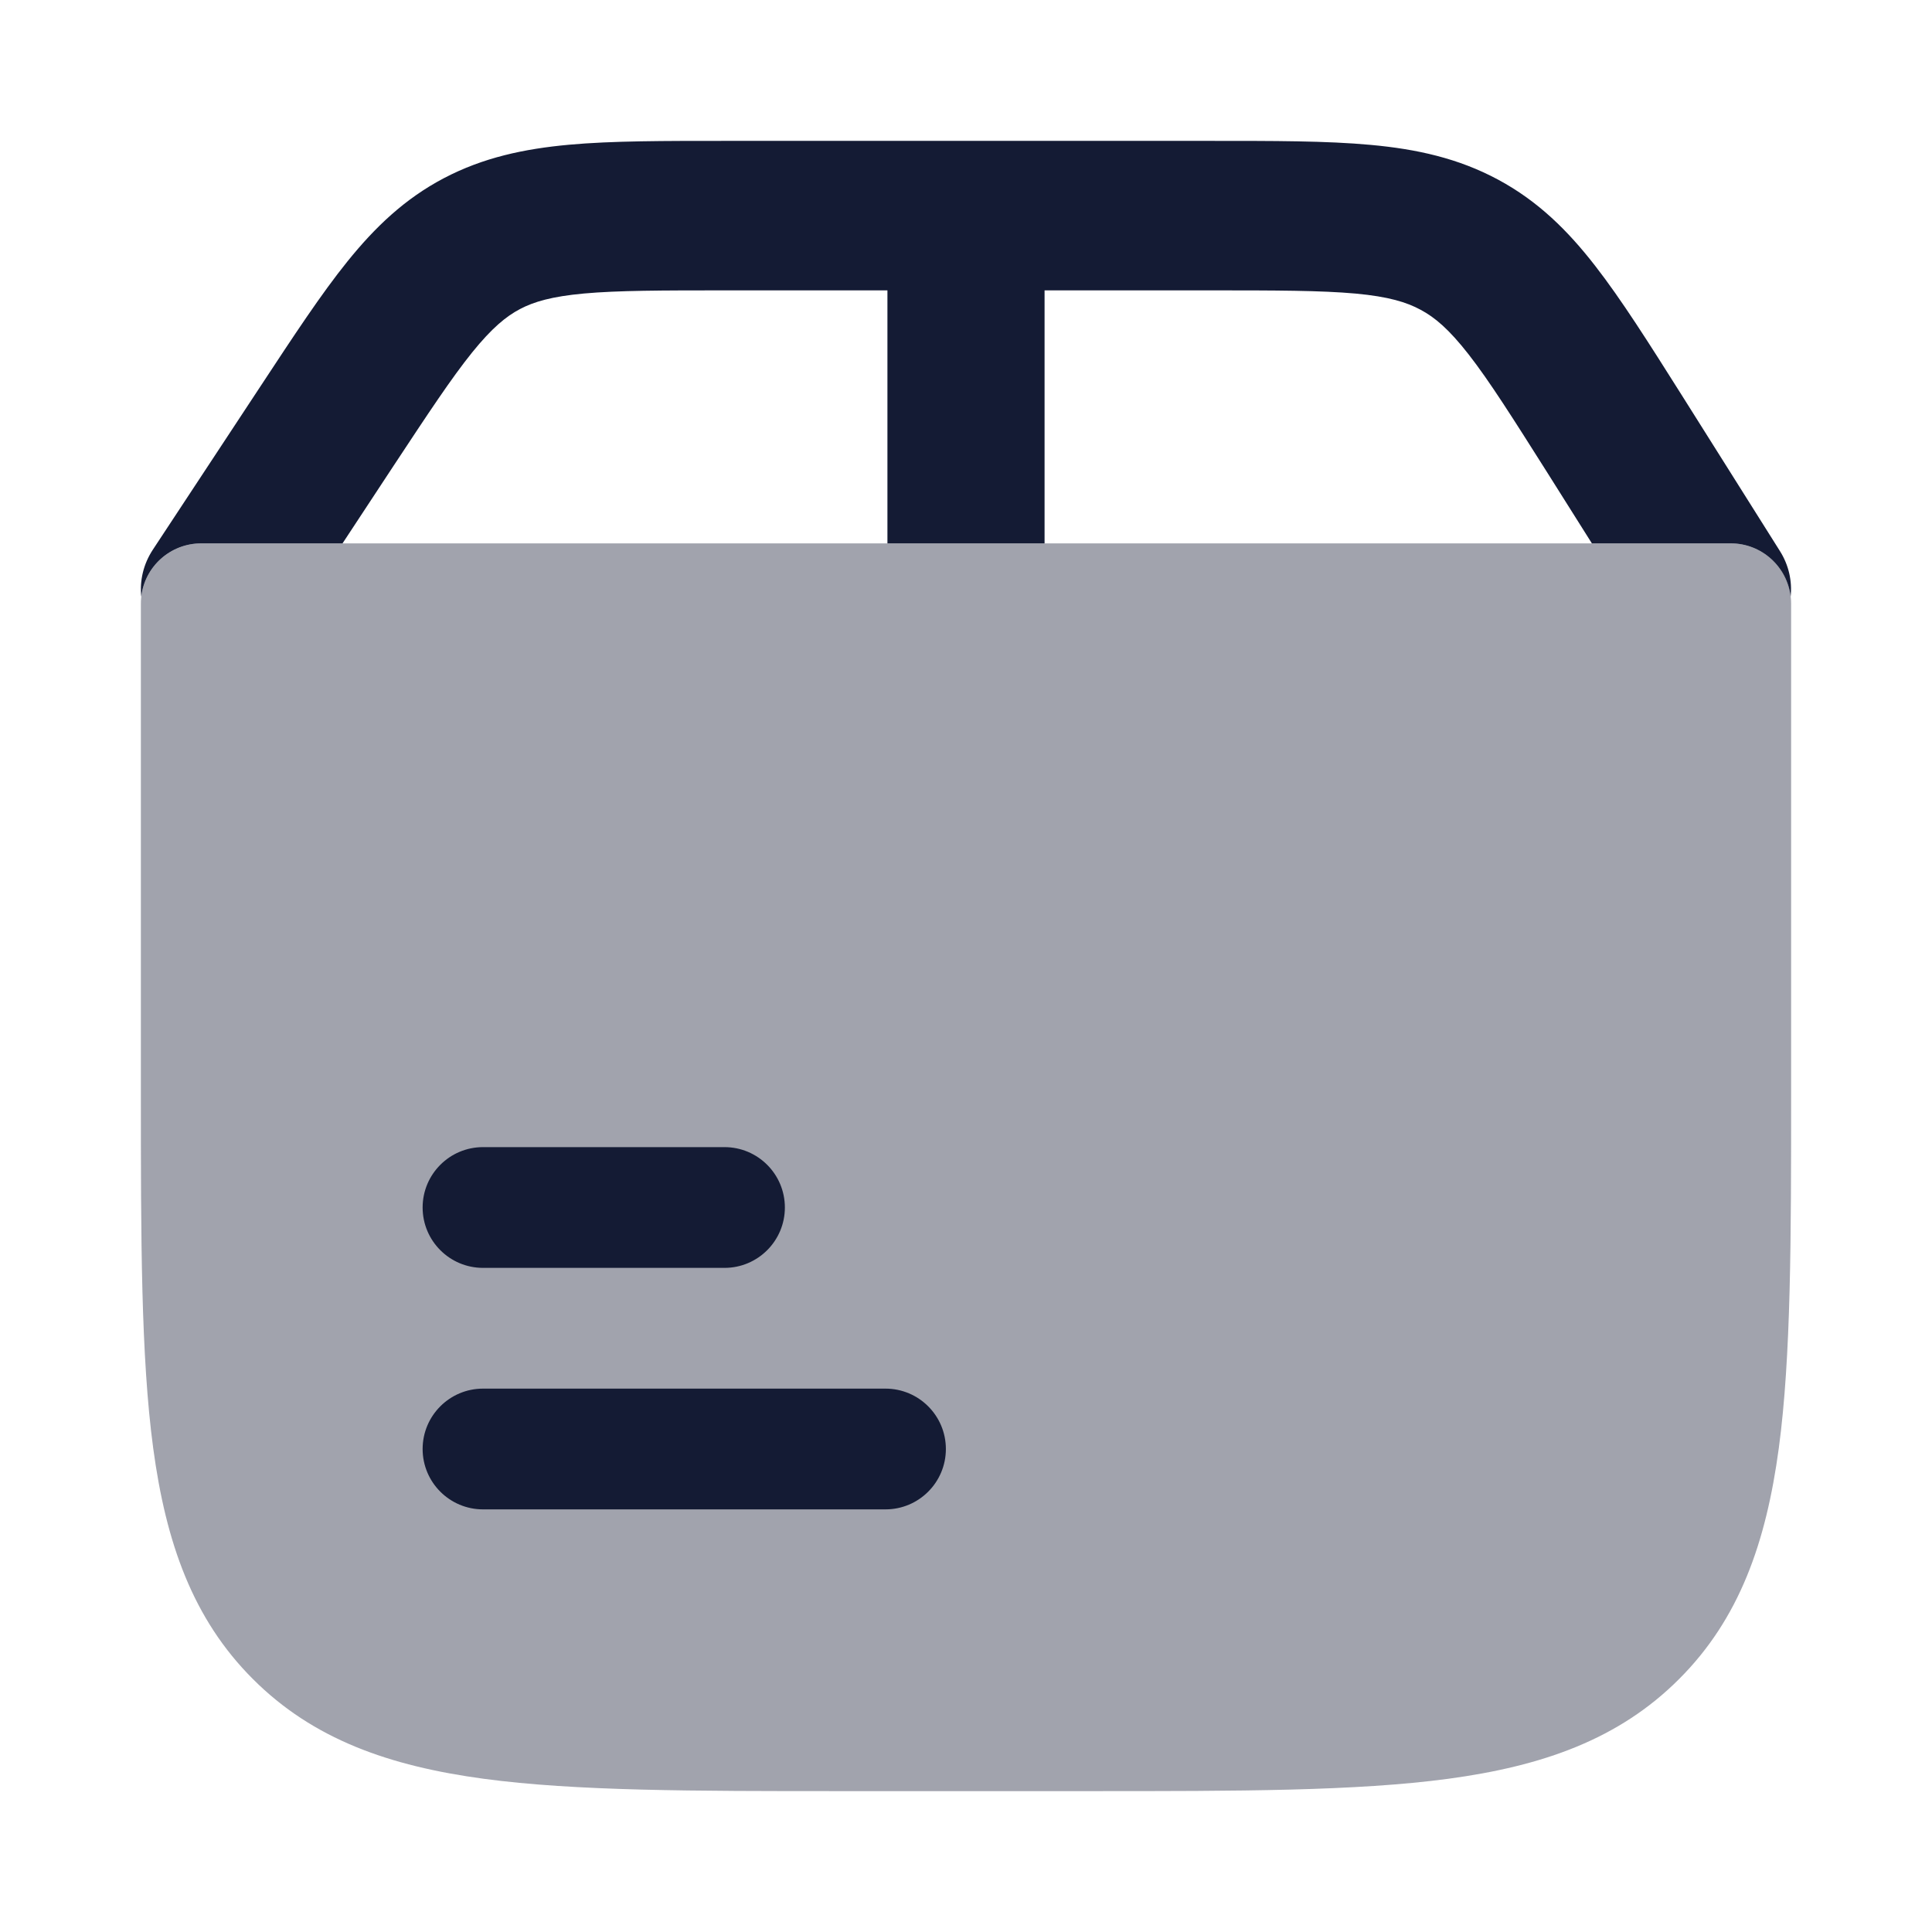 <svg width="24" height="24" viewBox="0 0 24 24" fill="none" xmlns="http://www.w3.org/2000/svg">
<path opacity="0.4" d="M22.25 13.55V13.5V7.5C22.25 7.086 21.914 6.75 21.5 6.75H2.5C2.086 6.75 1.75 7.086 1.75 7.5V13.5V13.55C1.75 15.391 1.75 16.849 1.903 17.989C2.061 19.162 2.393 20.11 3.142 20.858C3.89 21.607 4.838 21.939 6.011 22.097C7.151 22.25 8.609 22.25 10.45 22.25H10.5H13.5H13.55C15.391 22.25 16.849 22.25 17.989 22.097C19.162 21.939 20.11 21.607 20.858 20.858C21.607 20.11 21.939 19.162 22.097 17.989C22.25 16.849 22.25 15.391 22.25 13.55Z" fill="#141B34"/>
<path d="M15.028 1.75C15.819 1.75 16.482 1.749 17.029 1.8C17.597 1.852 18.115 1.965 18.611 2.232C19.107 2.499 19.475 2.864 19.814 3.3C20.141 3.72 20.482 4.26 20.889 4.905L22.11 6.844C22.222 7.021 22.264 7.22 22.244 7.411C22.2 7.039 21.884 6.75 21.5 6.75H19.775L19.215 5.861C18.788 5.186 18.503 4.735 18.245 4.404C18 4.09 17.825 3.943 17.649 3.849C17.474 3.754 17.25 3.685 16.841 3.647C16.41 3.608 15.857 3.607 15.028 3.607H12.976V6.75H11.024V3.607H9.026C8.216 3.607 7.676 3.608 7.254 3.646C6.853 3.683 6.633 3.748 6.46 3.839C6.287 3.93 6.112 4.073 5.866 4.377C5.608 4.697 5.321 5.132 4.89 5.785L4.255 6.75H2.5C2.115 6.75 1.798 7.039 1.755 7.412C1.734 7.214 1.78 7.009 1.899 6.828L3.235 4.8C3.646 4.176 3.99 3.651 4.318 3.245C4.659 2.823 5.025 2.471 5.513 2.214C6.002 1.957 6.511 1.849 7.067 1.798C7.603 1.749 8.252 1.75 9.026 1.75H15.028Z" fill="#141B34"/>
<path d="M11 17.25C11.414 17.25 11.75 17.586 11.75 18C11.75 18.414 11.414 18.75 11 18.75H6C5.586 18.75 5.25 18.414 5.25 18C5.25 17.586 5.586 17.25 6 17.25H11ZM9 14.25C9.414 14.25 9.75 14.586 9.75 15C9.75 15.414 9.414 15.75 9 15.75H6C5.586 15.75 5.25 15.414 5.25 15C5.25 14.586 5.586 14.25 6 14.25H9Z" fill="#141B34"/>
</svg>
